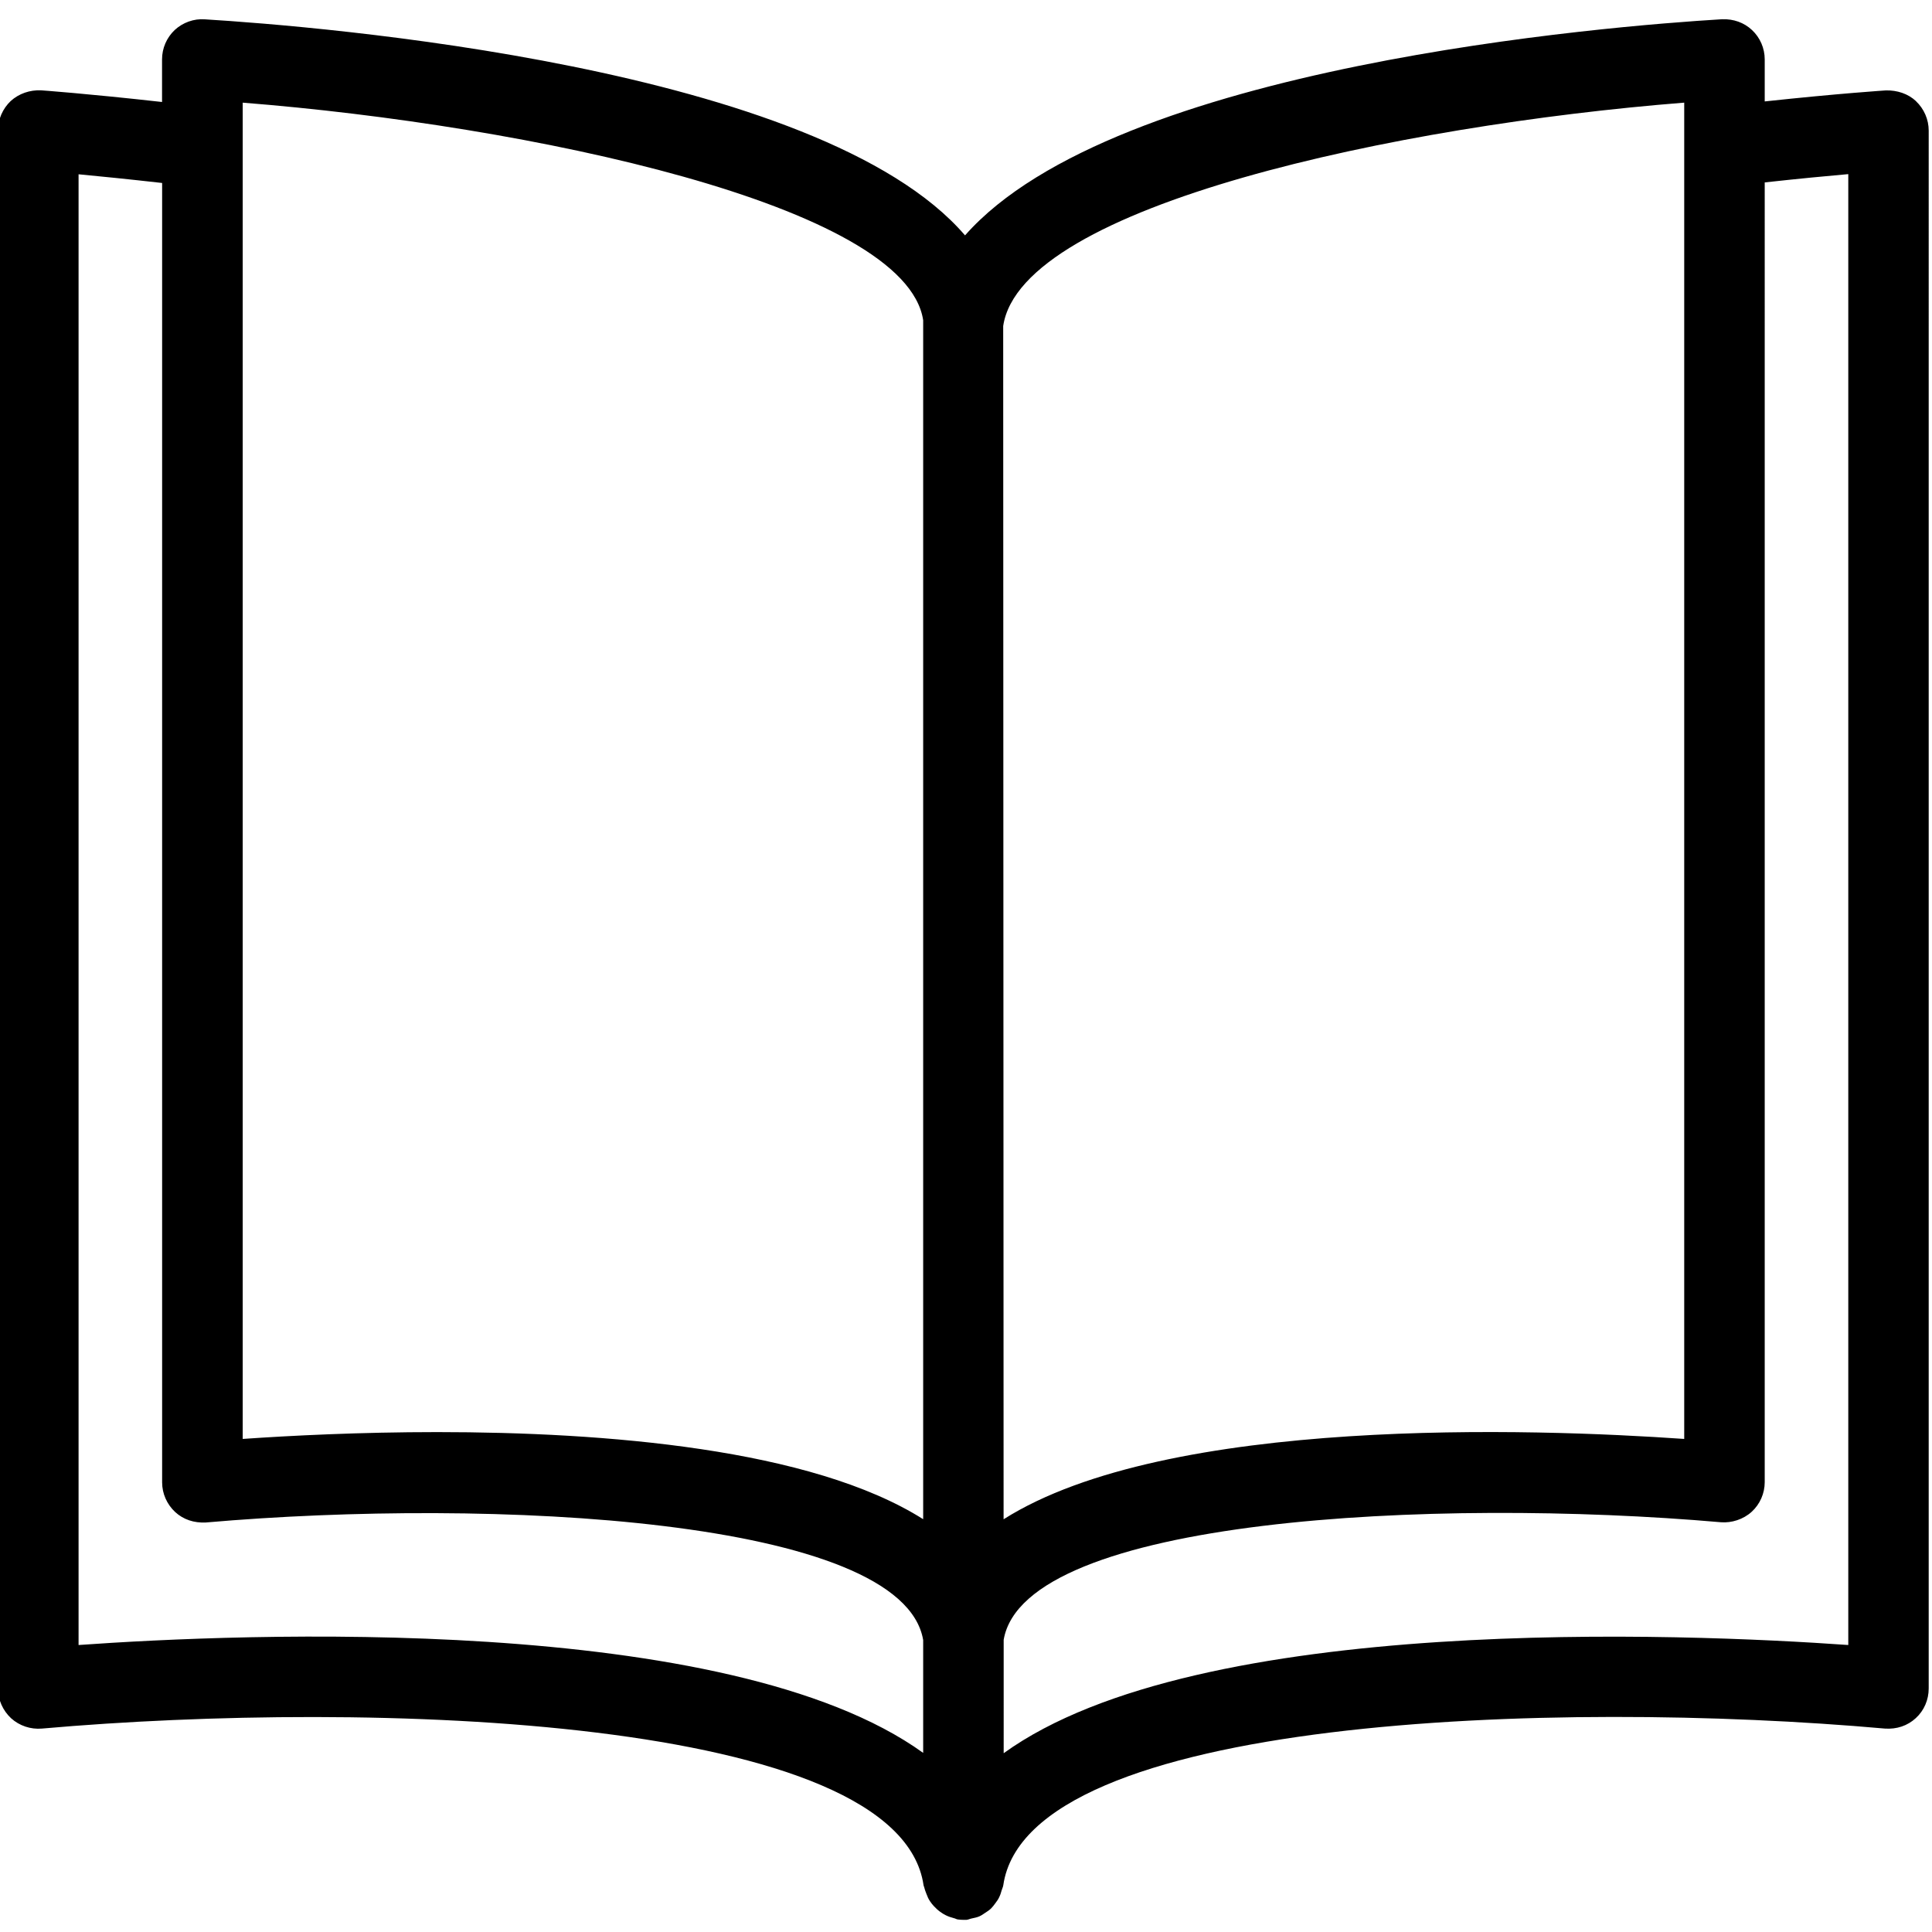 <svg xmlns="http://www.w3.org/2000/svg" width="24" height="24" viewBox="0 0 24 24"><path d="M23.802 1.257c-.1-.094-.236-.137-.374-.134 0 0-.588.038-1.506.137V.738c0-.138-.057-.27-.157-.364-.1-.094-.23-.14-.373-.135-1.376.083-7.54.57-9.404 2.685C10.182.82 3.928.325 2.543.24 2.408.23 2.27.28 2.17.373c-.1.095-.157.226-.157.364v.53C1.076 1.162.51 1.122.51 1.122c-.138-.006-.275.04-.377.133-.1.095-.158.227-.158.366v19.354c0 .14.06.274.163.37.103.093.242.14.382.128 4.073-.36 10.65-.156 10.953 1.948.002.01.008.02.01.03.006.027.016.05.026.077.012.032.025.063.044.09.015.024.032.043.05.063.024.025.048.048.076.068.022.017.045.03.07.043.032.016.066.027.1.036.017.003.03.013.048.016.024.003.047.005.07.005H12.006c.023-.002.042-.013.064-.017.032-.007.065-.013.095-.026.027-.012.05-.028.073-.044.026-.017.052-.033.074-.055.02-.02.036-.042.053-.065.02-.026.037-.05.05-.08.013-.026.02-.053.028-.08.006-.022.017-.04.02-.062.303-2.103 6.882-2.31 10.953-1.947.146.01.28-.035.383-.13.103-.094.16-.228.16-.368V1.622c0-.138-.058-.27-.158-.365zm-2.88.018v16.6c-1.864-.13-6.42-.29-8.455.998L12.462 4.05c.222-1.5 4.91-2.494 8.46-2.775zm-17.91 0c3.55.28 8.24 1.272 8.456 2.703v14.894c-1.39-.878-3.957-1.082-6.037-1.082-.964 0-1.826.044-2.416.085v-16.6zM.976 20.435V2.165c.262.025.614.06 1.038.108v16.142c0 .14.06.273.162.368.103.095.236.137.38.13 3.555-.31 8.654-.058 8.912 1.46v1.402c-2.424-1.747-8.49-1.483-10.492-1.34zm21.985 0c-2.006-.142-8.072-.405-10.493 1.344V20.37c.26-1.516 5.354-1.77 8.912-1.46.13.01.276-.035.38-.13s.162-.23.162-.368V2.266c.42-.046.773-.08 1.038-.103v18.272z"/></svg>